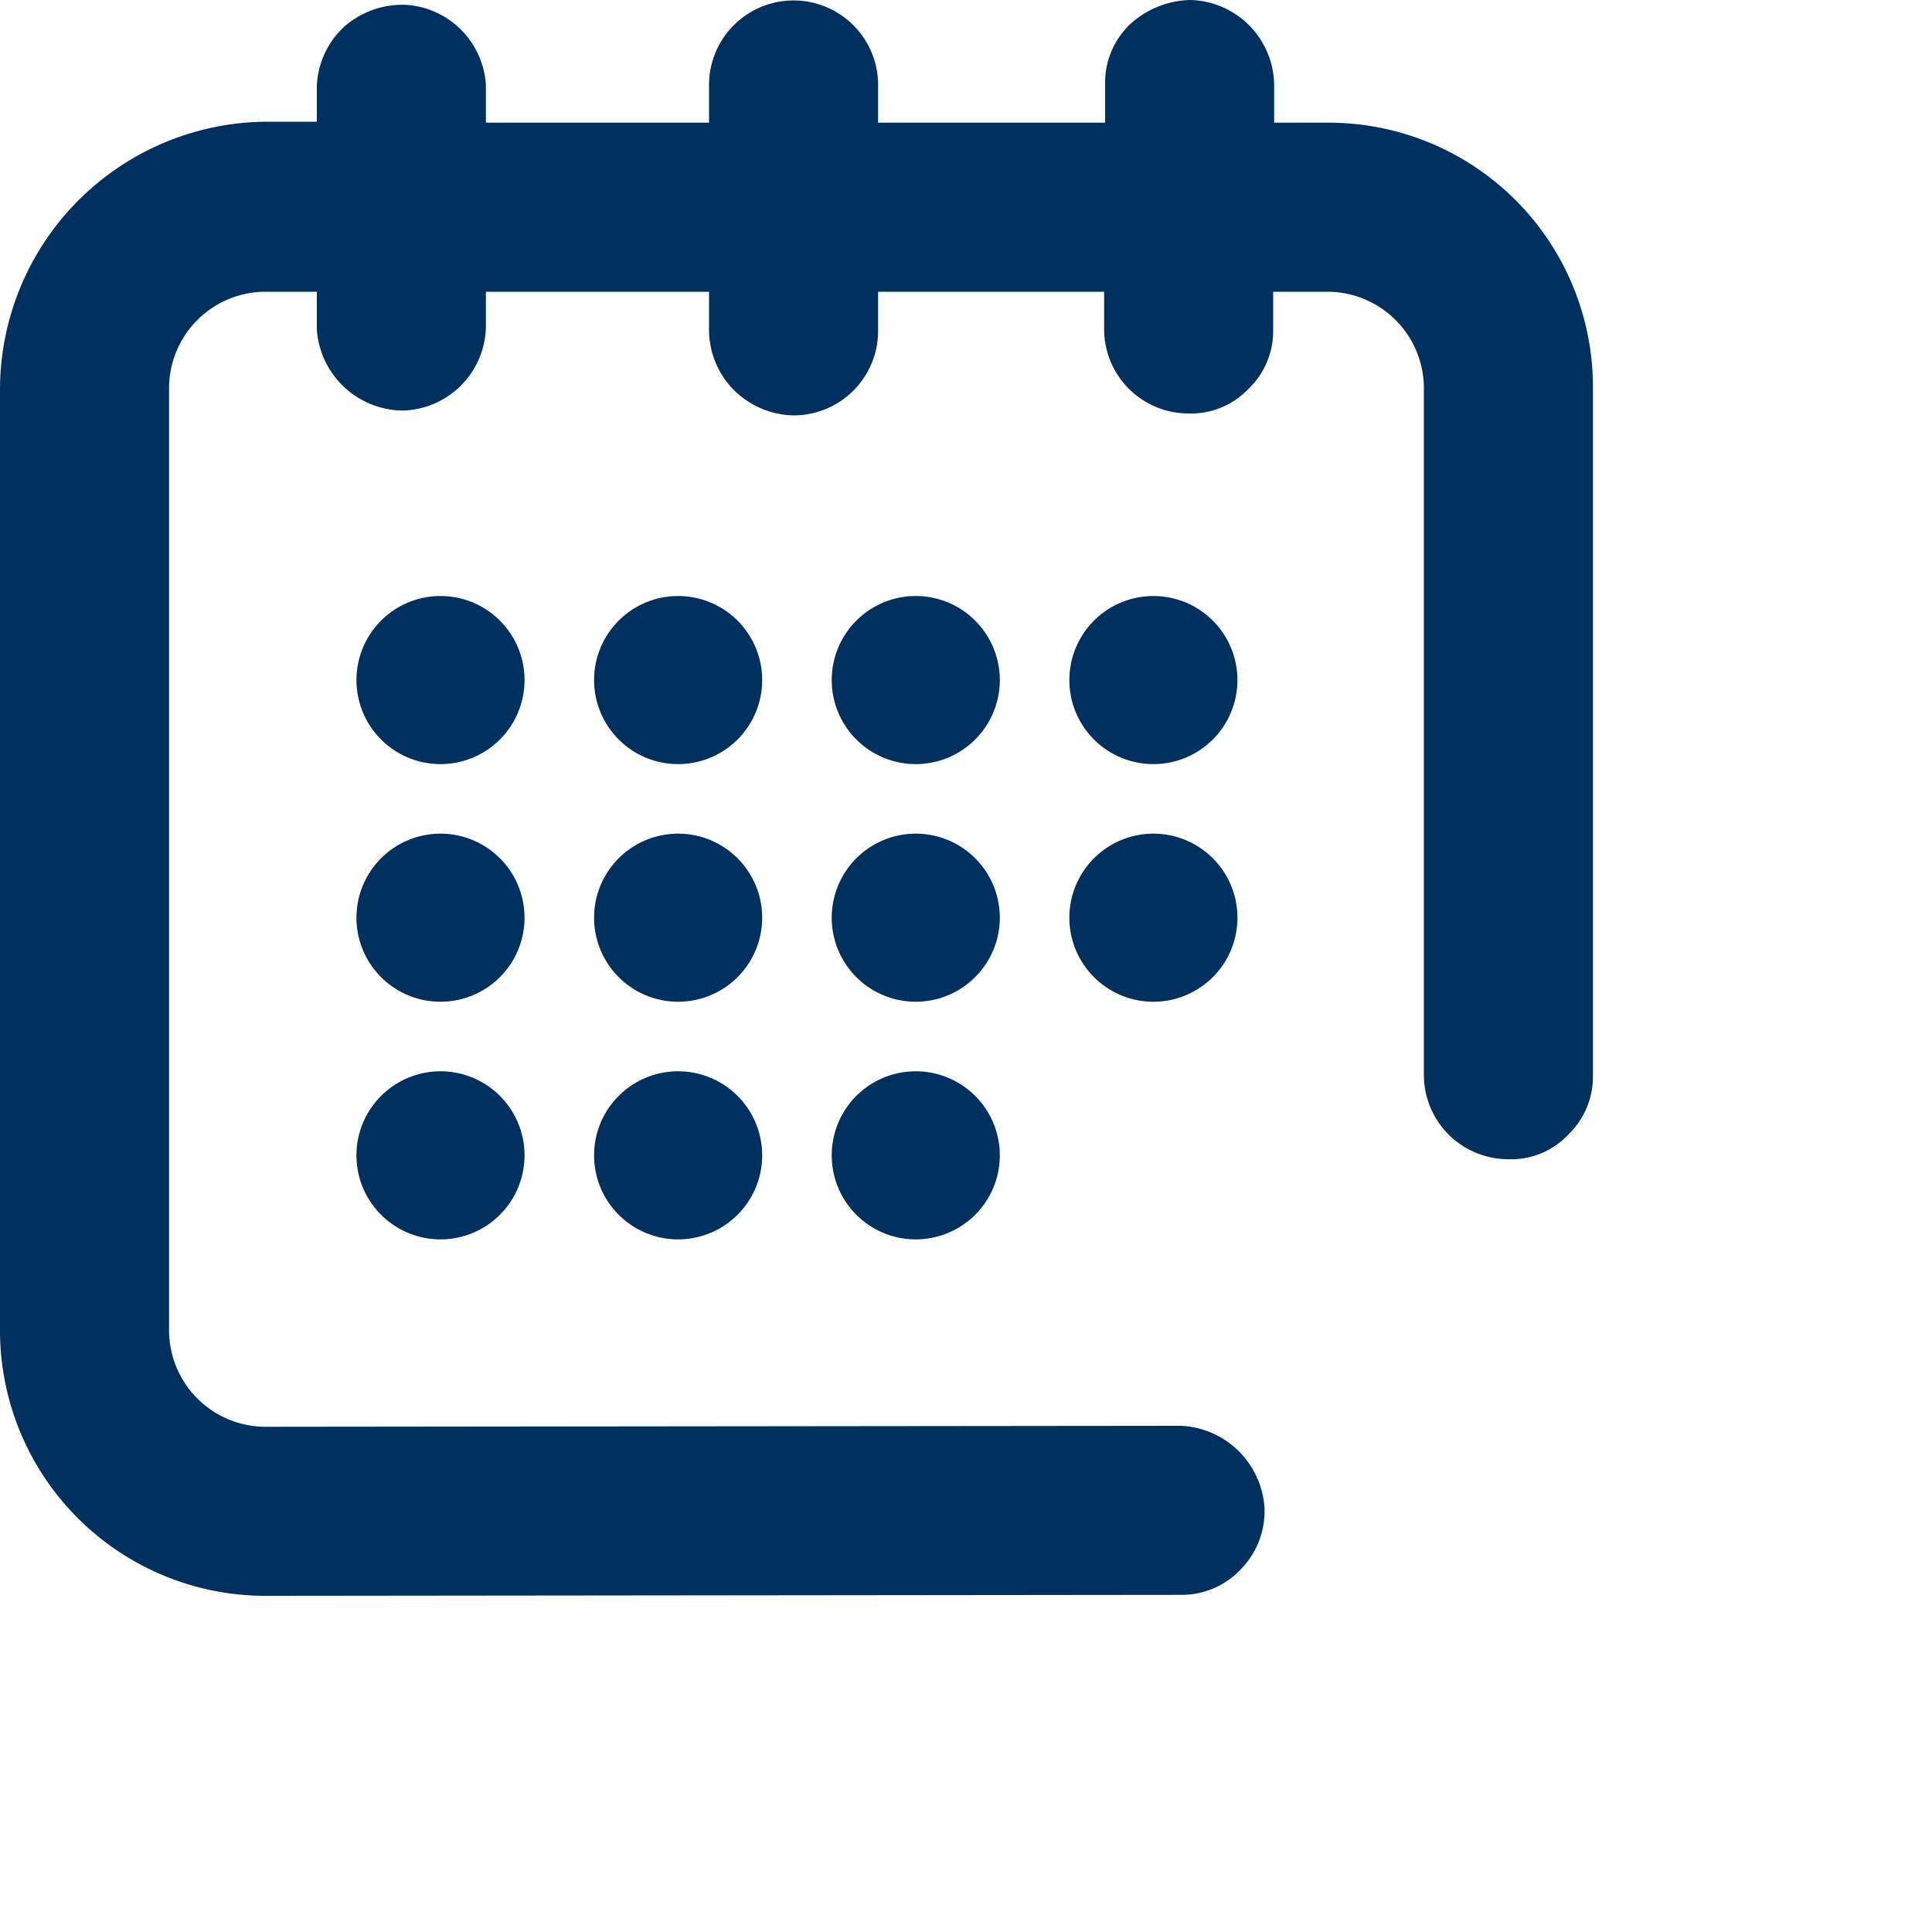 <svg xmlns="http://www.w3.org/2000/svg" width="20" height="20" viewBox="0 0 20 20">
  <path fill="#00305e" d="M10.35,9.5a.871.871,0,0,1-.87.87h0a.87.87,0,1,1,.87-.87Zm1.59-.87a.87.87,0,0,0,0,1.74h0a.87.87,0,0,0,0-1.74Zm0-2.46a.87.87,0,0,0,0,1.74h0a.87.87,0,0,0,0-1.74Zm-2.46,0a.87.87,0,0,0,0,1.74h0a.87.87,0,0,0,0-1.74Zm4.27-4.9h-.56V.9a.89.89,0,0,0-.87-.9.952.952,0,0,0-.62.25.832.832,0,0,0-.26.61v.41H9.09V.9A.875.875,0,1,0,7.34.86v.41H5.03V.88A.885.885,0,0,0,4.2.05a.917.917,0,0,0-.63.22.887.887,0,0,0-.29.62v.37H2.75A2.776,2.776,0,0,0,0,4.02v9.75a2.748,2.748,0,0,0,2.75,2.75l9.49-.01a.842.842,0,0,0,.61-.27.859.859,0,0,0,.24-.63.908.908,0,0,0-.86-.85l-9.48.01a1,1,0,0,1-1-1V4.02a1,1,0,0,1,1-1h.53v.39a.9.9,0,0,0,.9.84.885.885,0,0,0,.85-.86V3.02H7.34v.37a.891.891,0,0,0,.24.63.9.9,0,0,0,.63.28h.01a.875.875,0,0,0,.87-.86V3.02h2.34V3.4a.873.873,0,0,0,.87.88.822.822,0,0,0,.62-.25.832.832,0,0,0,.26-.61v-.4h.56a1,1,0,0,1,1,1v7.1a.873.873,0,0,0,.87.88.808.808,0,0,0,.62-.25.832.832,0,0,0,.26-.61V4A2.736,2.736,0,0,0,13.75,1.27ZM9.48,11.09a.87.87,0,0,0,0,1.74h0a.87.87,0,0,0,0-1.74Zm-4.92,0a.87.87,0,1,0,0,1.74h0a.87.87,0,1,0,0-1.74Zm0-4.92a.87.87,0,0,0,0,1.74h0a.87.87,0,0,0,0-1.74ZM7.02,8.63a.87.87,0,0,0,0,1.74h0a.87.87,0,1,0,0-1.74Zm-2.46,0a.87.87,0,1,0,0,1.74h0a.87.87,0,1,0,0-1.74Zm2.46,2.46a.87.87,0,1,0,0,1.74h0a.87.87,0,0,0,0-1.74Zm0-4.92a.87.87,0,0,0,0,1.74h0a.87.87,0,0,0,0-1.74Z" />
</svg>
